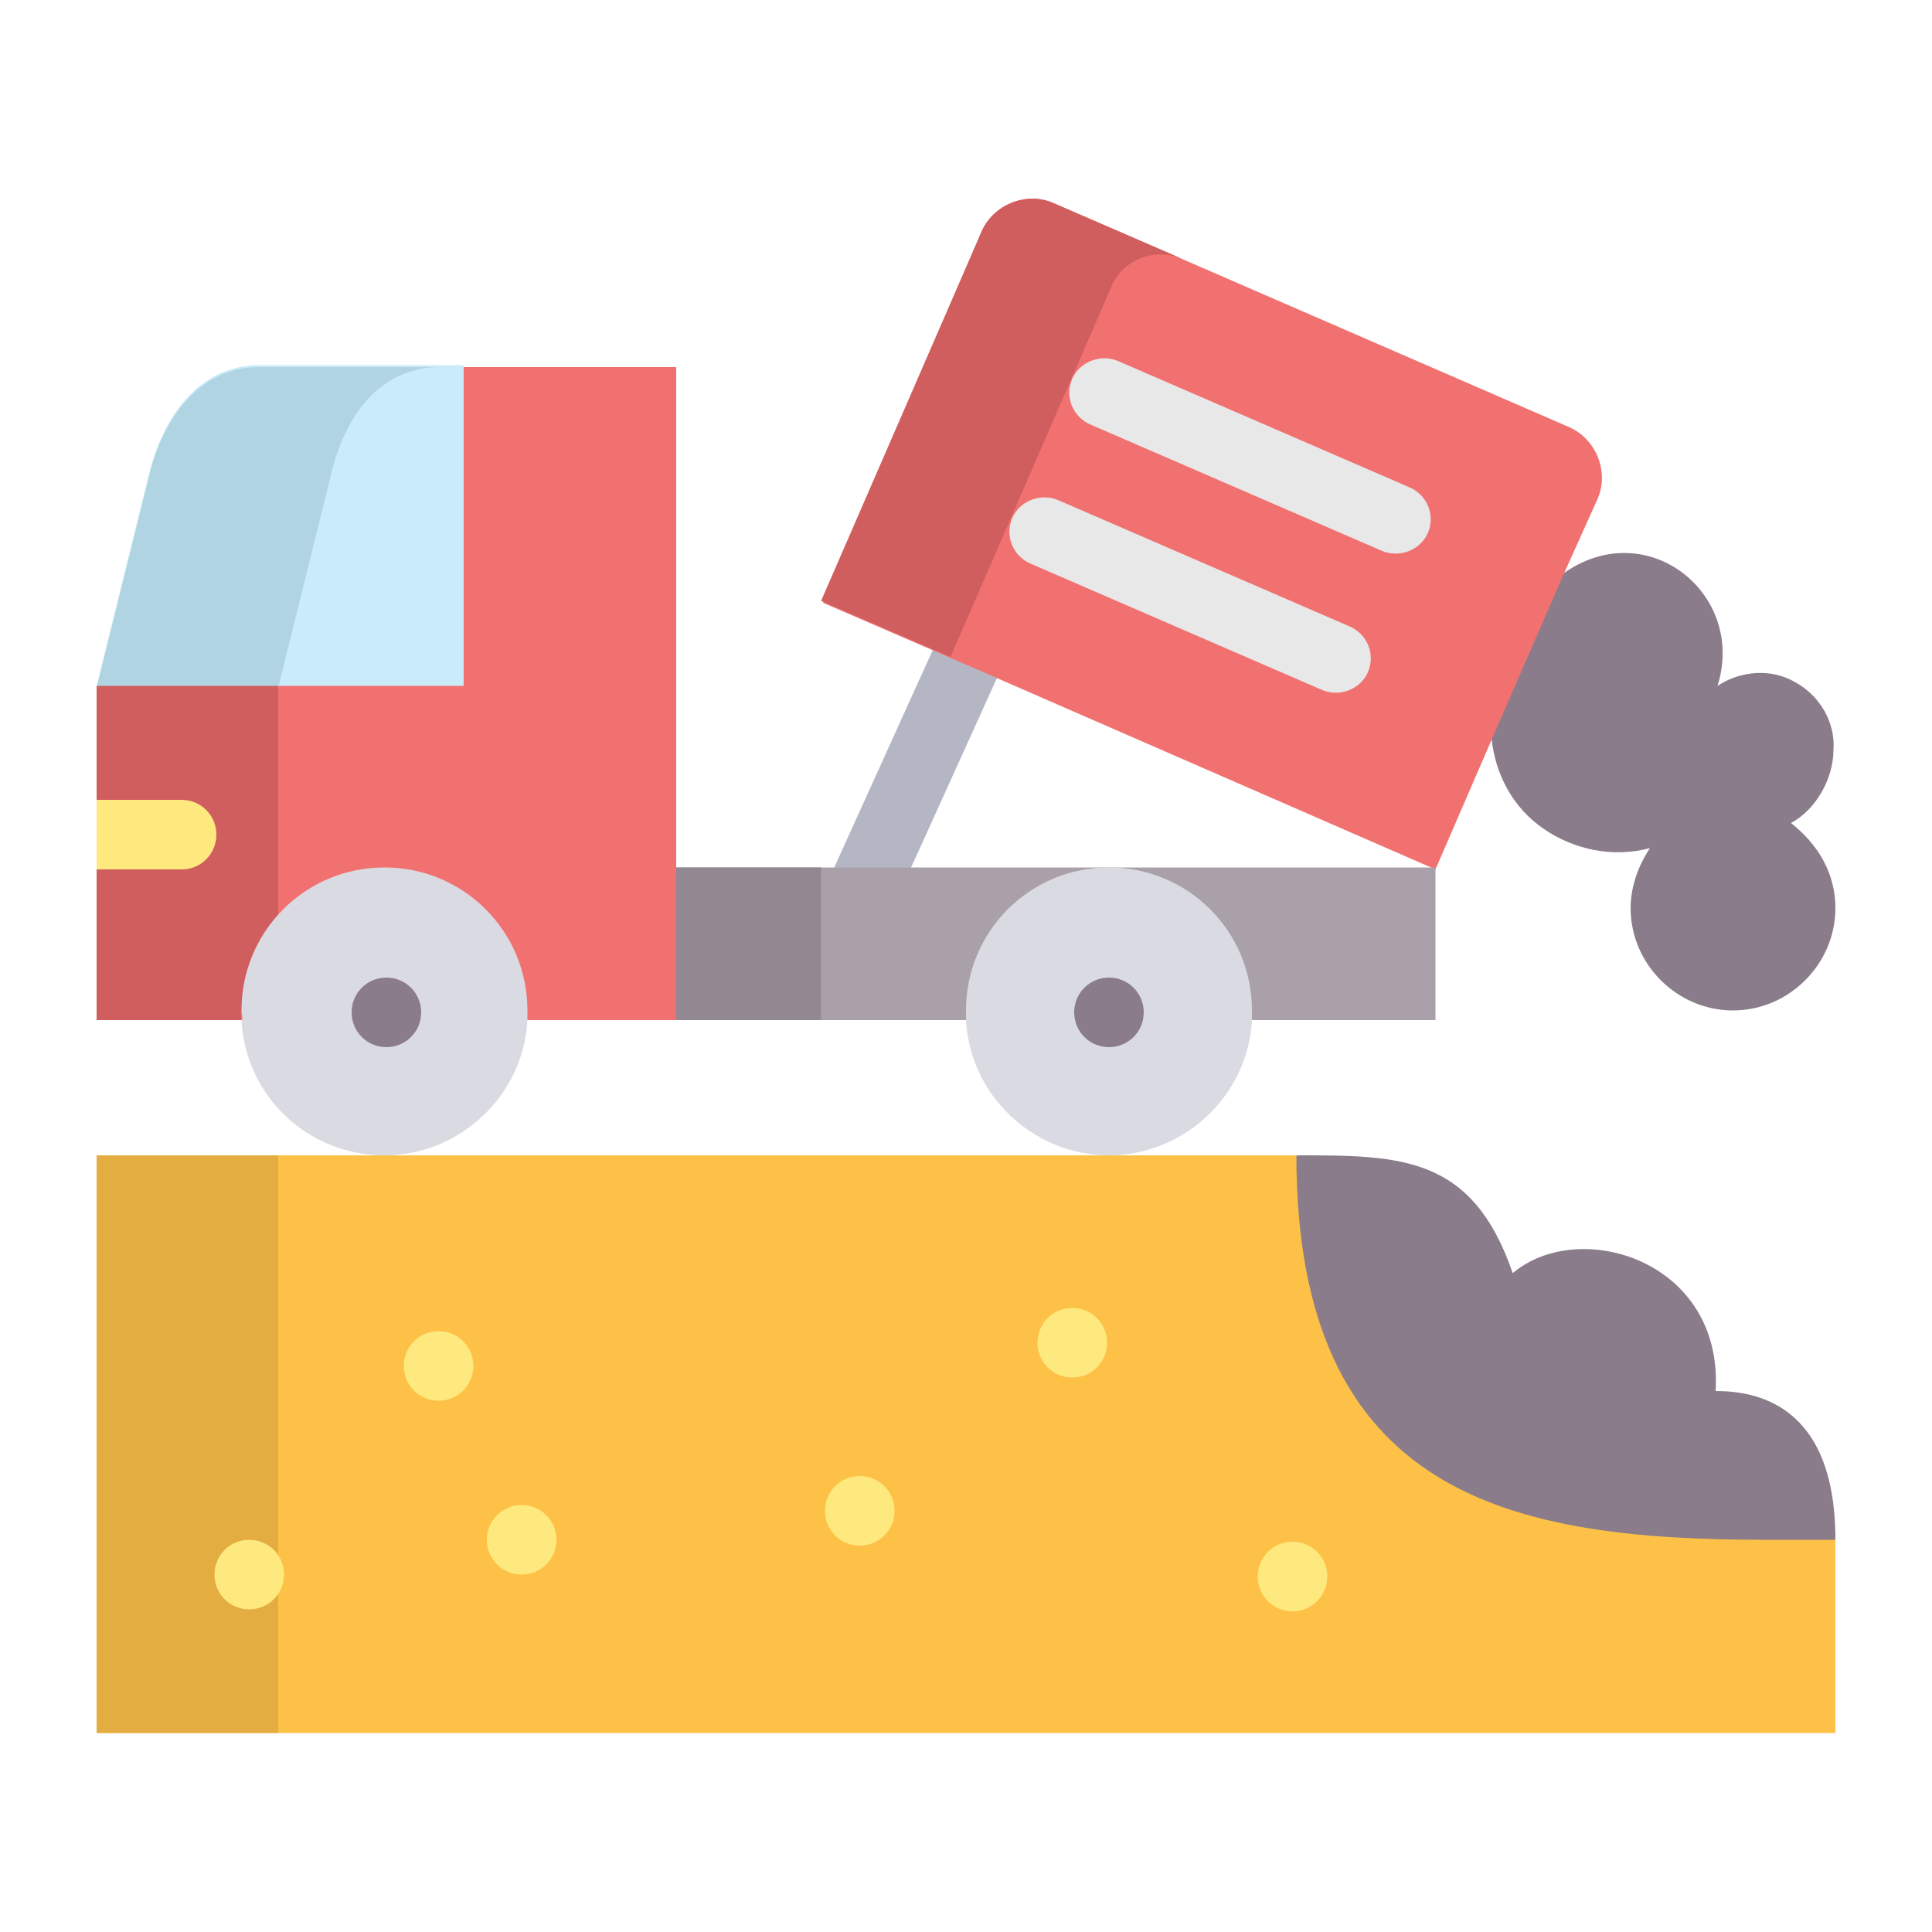 <svg xmlns="http://www.w3.org/2000/svg" version="1.1" xmlns:xlink="http://www.w3.org/1999/xlink" width="512" height="512" x="0" y="0" viewBox="0 0 100 100" style="enable-background:new 0 0 512 512" xml:space="preserve" class=""><g transform="matrix(-1,0,0,1,100,0)"><path fill="#8a7c8a" fill-rule="evenodd" d="M32.9 59.8c-5.4 0-9.1 0-11.2 6.1-3.4-2.9-10.9-.7-10.5 6.1-2 0-6.2.6-6.2 7.7 6.7 3.7 17.5 3.6 22.5 1.4 5.6-2.4 7.8-10.6 5.4-21.3zM20.1 42.9c1.6-1.1 2.5-2.8 2.7-4.7l1.7-6.2-5.4-2.3c-4.3-3.1-9.5 1-8 5.8-1.2-.8-2.8-.9-4-.2-1.3.7-2.1 2.1-2 3.5 0 1.5.9 3.1 2.2 3.8C5.9 43.7 5 45.2 5 47c0 2.9 2.4 5.3 5.3 5.3s5.3-2.4 5.3-5.3c0-1.1-.4-2.2-1-3.1 1.9.5 3.9.1 5.5-1z" clip-rule="evenodd" opacity="1" data-original="#8a7c8a"></path><path fill="#b5b6c4" d="M48.4 35.1c-.4-.9 0-2 .9-2.4s2 0 2.4.9l5.8 12.8c.4.9 0 2-.9 2.4s-2 0-2.4-.9z" opacity="1" data-original="#b5b6c4"></path><g fill-rule="evenodd" clip-rule="evenodd"><path fill="#f17171" d="m50 34.4 7.4-3.2L49.2 12c-.6-1.4-2.3-2.1-3.7-1.5L18.8 22.1c-1.4.6-2.1 2.3-1.5 3.7l1.8 4 3.7 8.5 2.9 6.7z" opacity="1" data-original="#f17171"></path><path fill="#aaa0aa" d="M42.6 44.9H25.7v7.9h13.1zM65 52.8v-7.9H42.6l5.6 7.9z" opacity="1" data-original="#aaa0aa"></path><path fill="#fec148" d="M95 89.7V59.8H32.9c0 17.7-11.2 19.9-24.3 19.9H5v10h31.9z" opacity="1" data-original="#fec148"></path><path fill="#d15e5e" d="M42.5 14.9 50.8 34l6.7-2.9L49.2 12c-.6-1.4-2.3-2.1-3.7-1.5l-6.7 2.9c1.4-.6 3.1 0 3.7 1.5z" opacity="1" data-original="#d15e5e"></path><path fill="#918891" d="M57.5 44.9h9.4v7.9h-9.4z" opacity="1" data-original="#918891"></path><path fill="#e3ad42" d="M85.6 59.8H95v29.9h-9.4z" opacity="1" data-original="#e3ad42"></path></g><path fill="#fee97e" d="M87.1 83.3c-1 0-1.8-.8-1.8-1.8s.8-1.8 1.8-1.8 1.8.8 1.8 1.8-.8 1.8-1.8 1.8zM33.1 83.4c-1 0-1.8-.8-1.8-1.8s.8-1.8 1.8-1.8 1.8.8 1.8 1.8-.8 1.8-1.8 1.8zM44.5 71.3c-1 0-1.8-.8-1.8-1.8s.8-1.8 1.8-1.8 1.8.8 1.8 1.8-.8 1.8-1.8 1.8z" opacity="1" data-original="#fee97e"></path><path fill="#e8e8e8" d="M28.5 28.5c-.9.4-2 0-2.4-.9s0-2 1-2.4l15-6.5c.9-.4 2 0 2.4.9s0 2-1 2.4zM31.6 35.7c-.9.4-2 0-2.4-.9s0-2 1-2.4l15-6.5c.9-.4 2 0 2.4.9s0 2-1 2.4z" opacity="1" data-original="#e8e8e8"></path><path fill="#fee97e" d="M77.3 72.5c-1 0-1.8-.8-1.8-1.8s.8-1.8 1.8-1.8 1.8.8 1.8 1.8-.8 1.8-1.8 1.8zM55.5 80c-1 0-1.8-.8-1.8-1.8s.8-1.8 1.8-1.8 1.8.8 1.8 1.8-.8 1.8-1.8 1.8zM73 81.5c-1 0-1.8-.8-1.8-1.8s.8-1.8 1.8-1.8 1.8.8 1.8 1.8-.8 1.8-1.8 1.8z" opacity="1" data-original="#fee97e"></path><path fill="#f17171" fill-rule="evenodd" d="M95 43.2v-7.6L81.5 30 76 19H65v33.8h30z" clip-rule="evenodd" opacity="1" data-original="#f17171"></path><path fill="#c9ebfa" fill-rule="evenodd" d="m95 35.5-2.7-10.9c-.7-3-2.6-5.7-5.7-5.7H76v16.6z" clip-rule="evenodd" opacity="1" data-original="#c9ebfa"></path><path fill="#b1d4e3" fill-rule="evenodd" d="m82.9 24.7 2.7 10.9H95l-2.7-10.9c-.7-3-2.6-5.7-5.7-5.7h-9.4c3.2 0 5 2.6 5.7 5.7z" clip-rule="evenodd" opacity="1" data-original="#b1d4e3"></path><path fill="#d15e5e" fill-rule="evenodd" d="M85.6 35.5v11.9l1.9 4.9c.1.1 0 .3 0 .5H95V35.5z" clip-rule="evenodd" opacity="1" data-original="#d15e5e"></path><path fill="#fee97e" d="M90.6 45c-1 0-1.8-.8-1.8-1.8s.8-1.8 1.8-1.8H95V45z" opacity="1" data-original="#fee97e"></path><path fill="#dadbe2" fill-rule="evenodd" d="M87.5 52.3c0-4.1-3.3-7.4-7.4-7.4s-7.4 3.3-7.4 7.4v.5c.2 3.9 3.5 7 7.4 7 4 0 7.2-3.1 7.4-7-.1-.1 0-.3 0-.5z" clip-rule="evenodd" opacity="1" data-original="#dadbe2"></path><path fill="#8a7c8a" d="M80 54.2c-1 0-1.8-.8-1.8-1.8s.8-1.8 1.8-1.8 1.8.8 1.8 1.8-.8 1.8-1.8 1.8z" opacity="1" data-original="#8a7c8a"></path><path fill="#dadbe2" fill-rule="evenodd" d="M50 52.3c0-4.1-3.3-7.4-7.4-7.4s-7.4 3.3-7.4 7.4v.5c.2 3.9 3.5 7 7.4 7s7.2-3.1 7.4-7v-.5z" clip-rule="evenodd" opacity="1" data-original="#dadbe2"></path><path fill="#8a7c8a" d="M42.6 54.2c-1 0-1.8-.8-1.8-1.8s.8-1.8 1.8-1.8 1.8.8 1.8 1.8-.8 1.8-1.8 1.8z" opacity="1" data-original="#8a7c8a"></path></g></svg>